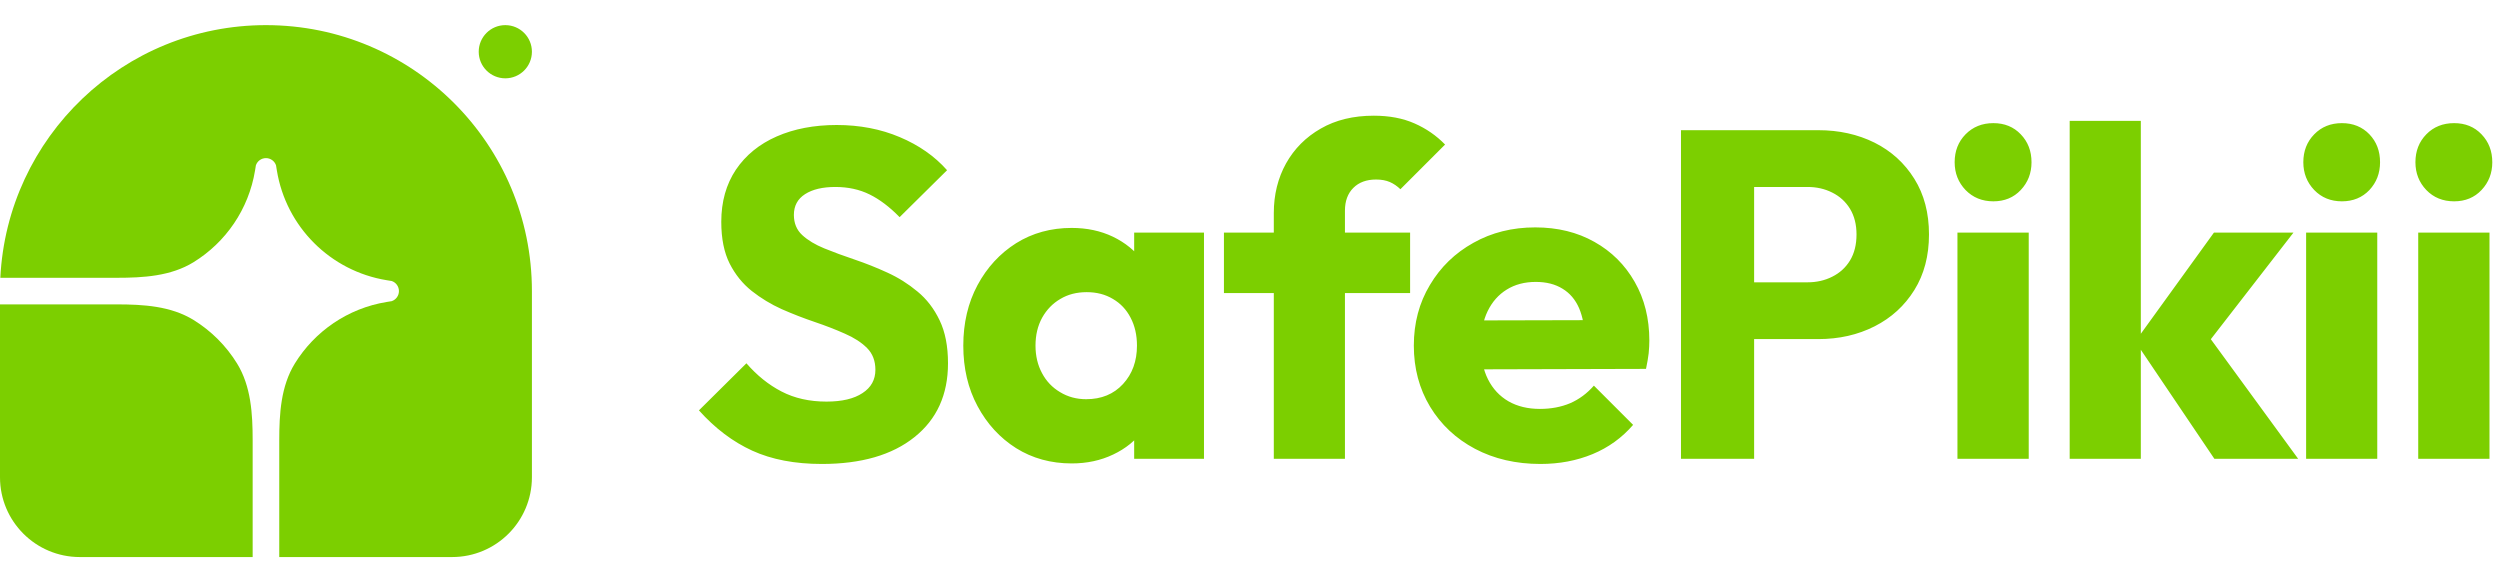 <svg viewBox="0 0 188 43" xmlns="http://www.w3.org/2000/svg" data-logo="logo">
        <g transform="translate(0, 1) rotate(0)" id="logogram" style="opacity: 1;"><path fill="#7CCF00" d="M20 0.89C31.046 0.89 40 9.844 40 20.89V34.89C40 38.204 37.314 40.89 34 40.89H21V32.116C21 30.114 21.122 28.04 22.172 26.336C23.663 23.917 26.151 22.187 29.076 21.709L29.459 21.647C29.783 21.536 30 21.232 30 20.89C30 20.548 29.783 20.244 29.459 20.133L29.076 20.071C24.836 19.378 21.512 16.054 20.819 11.813L20.757 11.431C20.646 11.107 20.342 10.89 20 10.89C19.658 10.89 19.354 11.107 19.243 11.431L19.181 11.813C18.703 14.739 16.973 17.227 14.554 18.718C12.85 19.768 10.776 19.89 8.774 19.89H0.025C0.546 9.309 9.29 0.89 20 0.89Z"></path><path fill="#7CCF00" d="M0 21.89H8.774C10.776 21.89 12.85 22.012 14.554 23.062C15.885 23.882 17.008 25.005 17.828 26.336C18.878 28.041 19 30.114 19 32.116V40.89H6C2.686 40.89 0 38.204 0 34.89V21.89Z"></path><path fill="#7CCF00" d="M40 2.89C40 3.995 39.105 4.89 38 4.89C36.895 4.89 36 3.995 36 2.89C36 1.785 36.895 0.89 38 0.89C39.105 0.89 40 1.785 40 2.89Z"></path></g>
        <g transform="translate(46, 8.5)" id="logotype" style="opacity: 1;"><path d="M15.80 26.39L15.80 26.39Q12.76 26.39 10.57 25.39Q8.38 24.39 6.56 22.36L6.56 22.36L10.13 18.82Q11.32 20.19 12.77 20.94Q14.23 21.70 16.15 21.70L16.15 21.70Q17.90 21.70 18.86 21.06Q19.83 20.43 19.83 19.31L19.83 19.31Q19.83 18.30 19.20 17.67Q18.57 17.04 17.53 16.59Q16.50 16.13 15.26 15.71Q14.02 15.29 12.79 14.75Q11.57 14.20 10.53 13.38Q9.50 12.56 8.87 11.32Q8.24 10.07 8.24 8.18L8.24 8.18Q8.24 5.91 9.34 4.26Q10.45 2.62 12.41 1.76Q14.37 0.90 16.92 0.90L16.92 0.90Q19.51 0.90 21.66 1.81Q23.82 2.72 25.22 4.30L25.22 4.30L21.65 7.83Q20.53 6.68 19.39 6.12Q18.25 5.56 16.82 5.56L16.82 5.56Q15.38 5.56 14.54 6.10Q13.70 6.64 13.70 7.66L13.70 7.66Q13.70 8.60 14.33 9.18Q14.96 9.76 15.99 10.18Q17.02 10.60 18.27 11.02Q19.51 11.44 20.73 12.00Q21.96 12.56 22.99 13.42Q24.03 14.27 24.66 15.59Q25.29 16.90 25.29 18.82L25.29 18.82Q25.29 22.36 22.77 24.37Q20.25 26.39 15.80 26.39ZM34.59 26.35L34.59 26.35Q32.25 26.35 30.41 25.20Q28.58 24.04 27.51 22.04Q26.44 20.05 26.44 17.49L26.44 17.49Q26.44 14.94 27.51 12.94Q28.58 10.95 30.41 9.79Q32.25 8.64 34.59 8.64L34.59 8.64Q36.31 8.64 37.69 9.30Q39.08 9.97 39.95 11.14Q40.83 12.31 40.93 13.82L40.93 13.82L40.93 21.17Q40.83 22.68 39.97 23.85Q39.11 25.02 37.71 25.68Q36.31 26.35 34.59 26.35ZM35.68 21.52L35.68 21.52Q37.40 21.52 38.45 20.38Q39.50 19.24 39.50 17.49L39.50 17.49Q39.50 16.30 39.02 15.39Q38.55 14.48 37.69 13.98Q36.84 13.47 35.72 13.47L35.72 13.47Q34.59 13.47 33.74 13.98Q32.88 14.48 32.37 15.39Q31.87 16.30 31.87 17.49L31.87 17.49Q31.87 18.65 32.36 19.56Q32.84 20.47 33.72 20.99Q34.59 21.52 35.68 21.52ZM44.54 26L39.29 26L39.29 21.41L40.09 17.28L39.29 13.15L39.29 8.99L44.54 8.99L44.54 26ZM55.14 26L49.79 26L49.79 7.52Q49.79 5.45 50.71 3.79Q51.64 2.13 53.32 1.17Q55 0.20 57.31 0.20L57.31 0.20Q59.06 0.20 60.37 0.78Q61.69 1.36 62.67 2.37L62.67 2.37L59.31 5.73Q58.95 5.38 58.52 5.19Q58.08 5.00 57.48 5.00L57.48 5.00Q56.40 5.00 55.77 5.63Q55.14 6.26 55.14 7.34L55.14 7.34L55.14 26ZM60.04 13.54L46.04 13.54L46.04 8.99L60.04 8.99L60.04 13.54ZM69.84 26.39L69.84 26.39Q67.08 26.39 64.92 25.25Q62.77 24.11 61.54 22.08Q60.32 20.05 60.32 17.49L60.32 17.49Q60.32 14.94 61.53 12.93Q62.73 10.91 64.80 9.76Q66.86 8.60 69.45 8.60L69.45 8.60Q71.97 8.60 73.90 9.69Q75.83 10.77 76.93 12.70Q78.03 14.62 78.03 17.11L78.03 17.11Q78.03 17.56 77.98 18.07Q77.92 18.58 77.78 19.24L77.78 19.24L63.12 19.28L63.12 15.60L75.51 15.57L73.20 17.11Q73.16 15.64 72.75 14.68Q72.33 13.71 71.50 13.21Q70.68 12.70 69.49 12.70L69.49 12.70Q68.23 12.70 67.30 13.28Q66.38 13.85 65.87 14.90Q65.36 15.95 65.36 17.46L65.36 17.46Q65.36 18.96 65.90 20.03Q66.44 21.10 67.44 21.68Q68.44 22.25 69.80 22.25L69.80 22.25Q71.06 22.25 72.08 21.82Q73.09 21.38 73.86 20.50L73.86 20.50L76.81 23.45Q75.55 24.91 73.76 25.65Q71.97 26.39 69.84 26.39ZM90.73 17.00L84.61 17.00L84.61 12.73L89.93 12.73Q90.95 12.73 91.78 12.31Q92.63 11.89 93.12 11.09Q93.61 10.28 93.61 9.13L93.61 9.13Q93.61 8.01 93.12 7.20Q92.63 6.40 91.78 5.98Q90.95 5.56 89.93 5.56L89.93 5.56L84.61 5.56L84.61 1.29L90.73 1.29Q93.08 1.29 94.97 2.23Q96.86 3.18 97.96 4.95Q99.06 6.71 99.06 9.13L99.06 9.13Q99.06 11.54 97.96 13.31Q96.86 15.08 94.97 16.04Q93.08 17.00 90.73 17.00L90.73 17.00ZM85.91 26L80.41 26L80.41 1.29L85.91 1.29L85.91 26ZM106.56 26L101.20 26L101.20 8.99L106.56 8.99L106.56 26ZM103.90 6.64L103.90 6.64Q102.64 6.64 101.81 5.79Q100.99 4.93 100.99 3.70L100.99 3.70Q100.99 2.44 101.81 1.60Q102.64 0.76 103.90 0.76L103.90 0.76Q105.16 0.76 105.96 1.60Q106.77 2.44 106.77 3.70L106.77 3.70Q106.77 4.93 105.96 5.79Q105.16 6.64 103.90 6.64ZM126.82 26L120.52 26L114.57 17.18L120.49 8.99L126.47 8.99L119.33 18.20L119.51 15.99L126.82 26ZM114.99 26L109.64 26L109.64 0.59L114.99 0.59L114.99 26ZM132.77 26L127.42 26L127.42 8.99L132.77 8.99L132.77 26ZM130.11 6.64L130.11 6.64Q128.85 6.64 128.03 5.79Q127.21 4.93 127.21 3.70L127.21 3.70Q127.21 2.44 128.03 1.60Q128.85 0.76 130.11 0.76L130.11 0.76Q131.37 0.76 132.18 1.60Q132.98 2.44 132.98 3.70L132.98 3.70Q132.98 4.93 132.18 5.79Q131.37 6.64 130.11 6.64ZM141.21 26L135.85 26L135.85 8.99L141.21 8.99L141.21 26ZM138.55 6.64L138.55 6.64Q137.28 6.64 136.46 5.79Q135.64 4.93 135.64 3.70L135.64 3.70Q135.64 2.44 136.46 1.60Q137.28 0.76 138.55 0.76L138.55 0.76Q139.81 0.76 140.61 1.60Q141.42 2.44 141.42 3.70L141.42 3.70Q141.42 4.93 140.61 5.79Q139.81 6.64 138.55 6.64Z" fill="#7ccf00"></path></g>
        
      </svg>